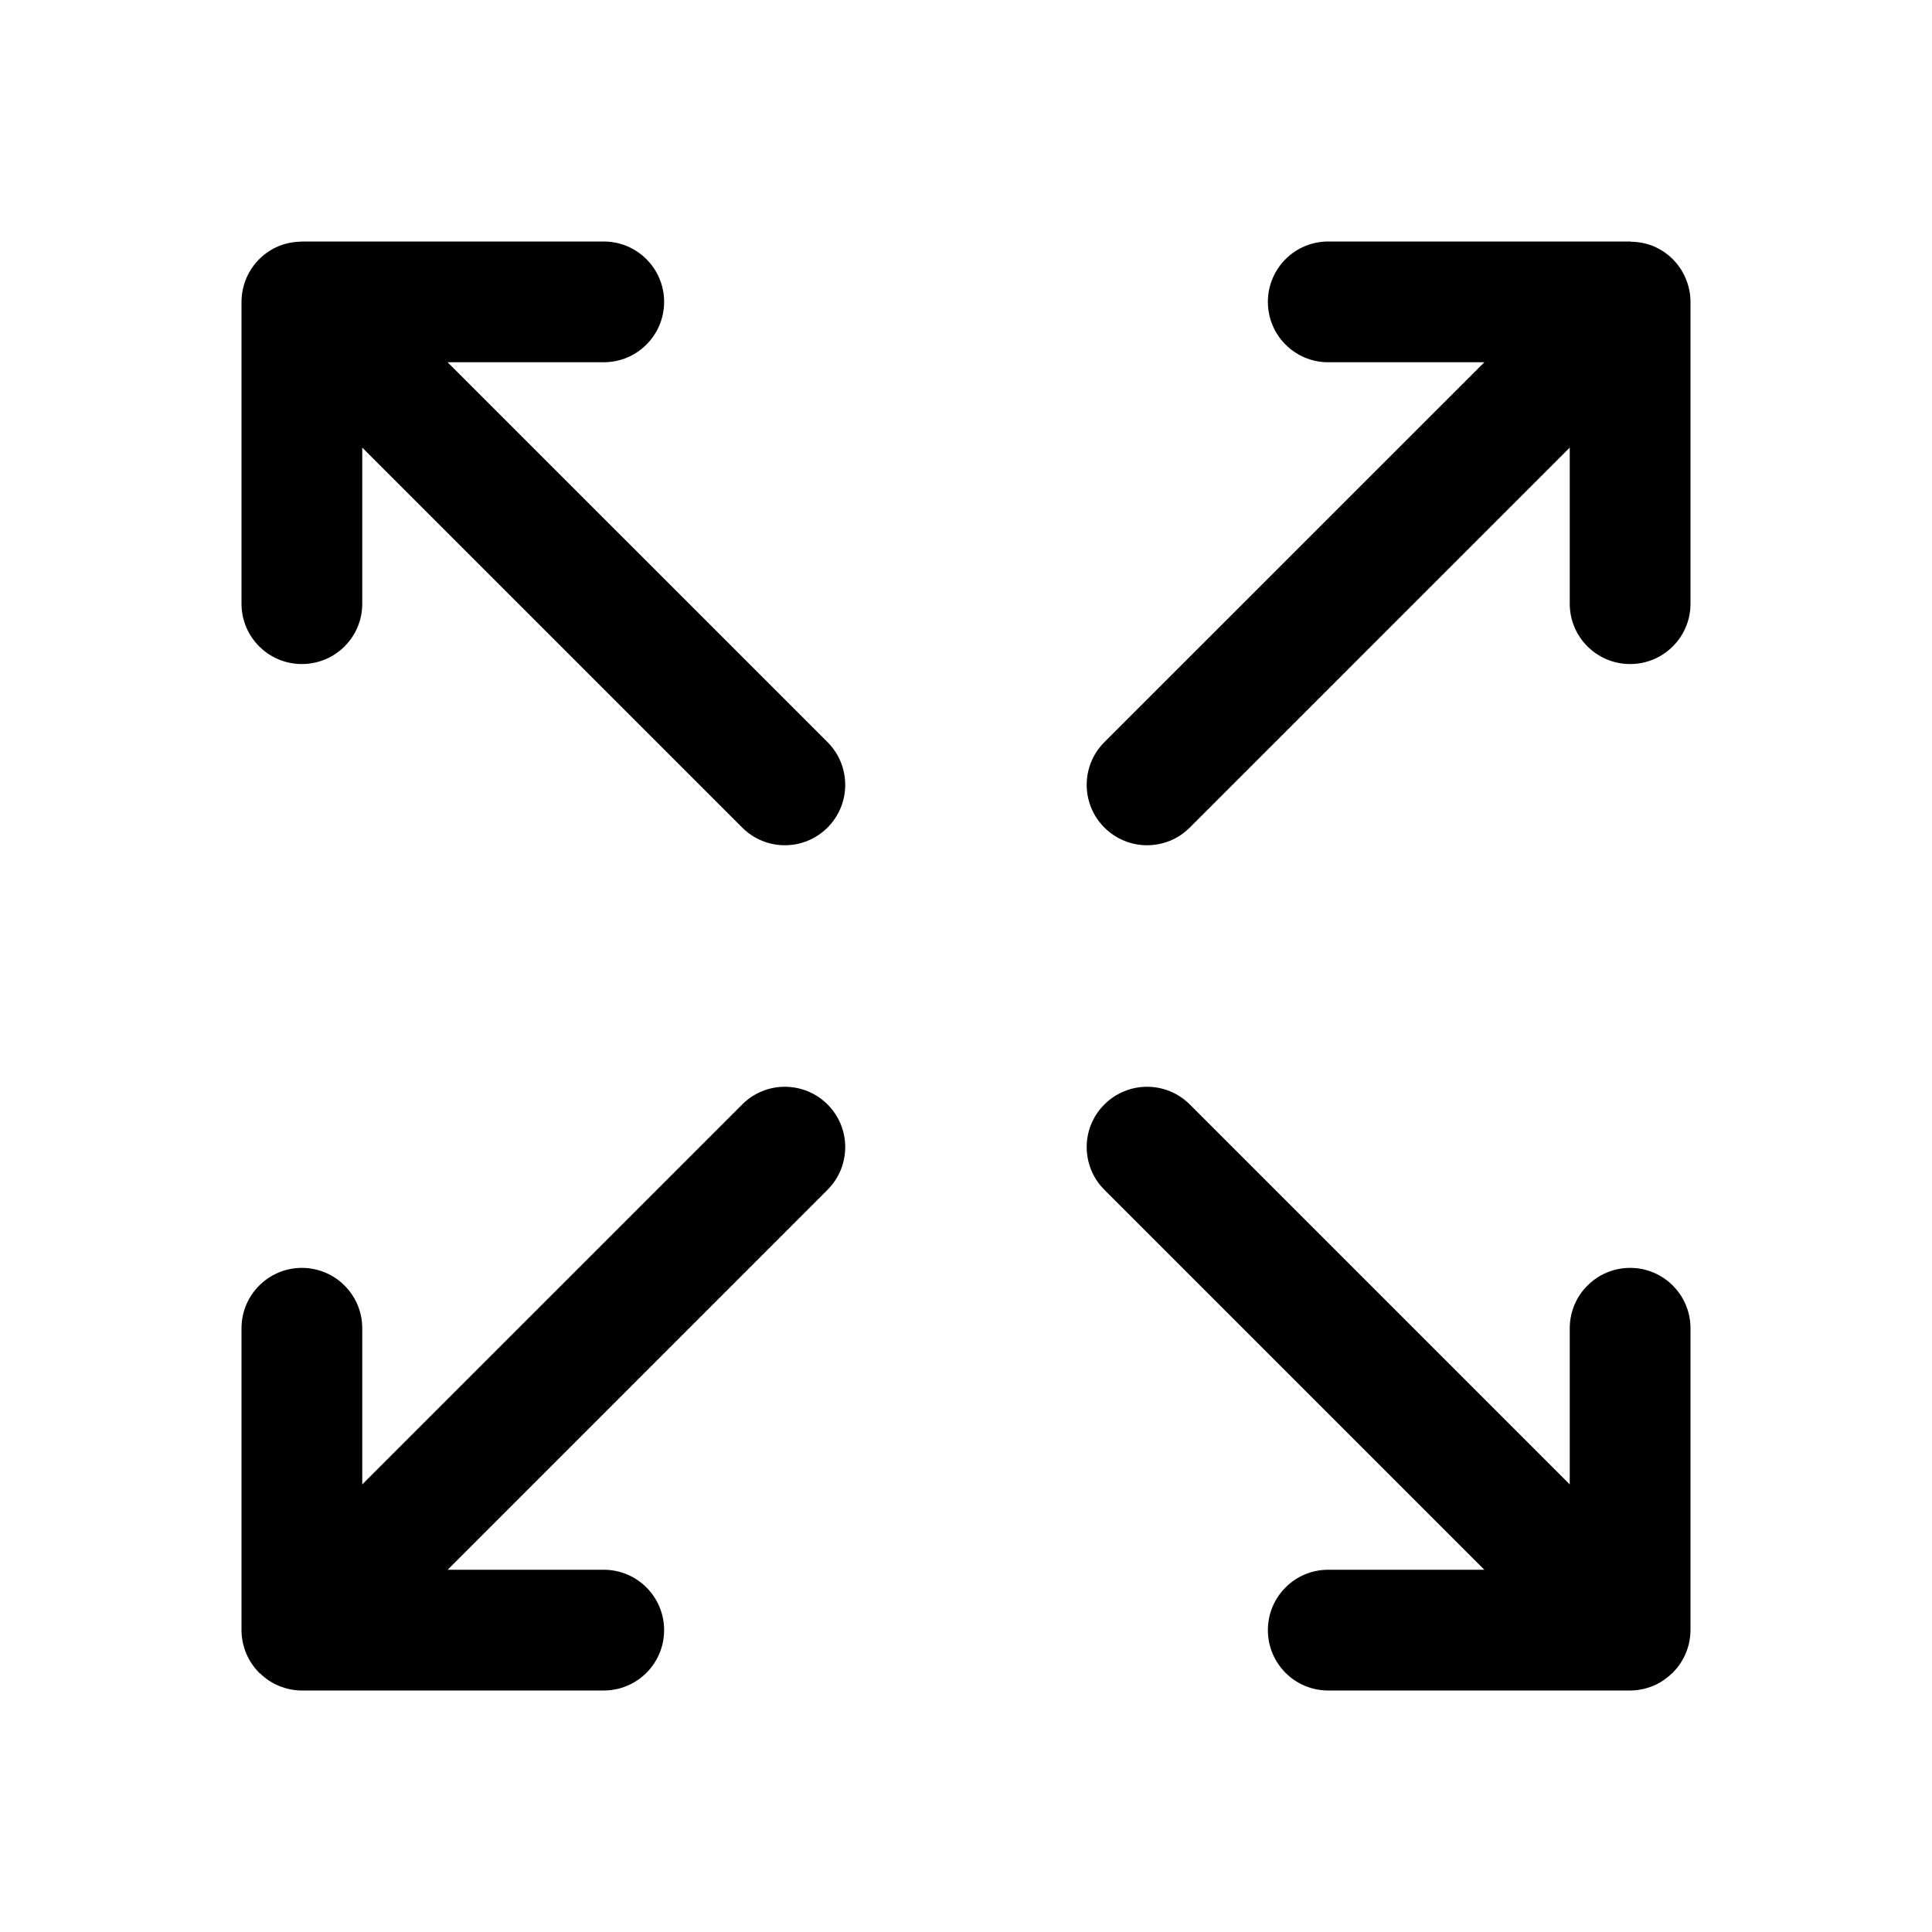 <svg viewBox="0 0 24 24" fill="none" xmlns="http://www.w3.org/2000/svg">
<path fill-rule="evenodd" clip-rule="evenodd" d="M21 20.25C20.999 20.348 20.98 20.445 20.942 20.536C20.904 20.627 20.85 20.708 20.782 20.776C20.782 20.778 20.781 20.779 20.78 20.78C20.777 20.783 20.773 20.784 20.77 20.787C20.702 20.852 20.624 20.906 20.537 20.942C20.445 20.98 20.347 21 20.25 21H16.499C16.085 21 15.75 20.664 15.75 20.25C15.75 19.836 16.085 19.5 16.499 19.5H18.439L13.719 14.78C13.426 14.487 13.426 14.012 13.719 13.72C14.013 13.427 14.487 13.427 14.78 13.72L19.5 18.44V16.5C19.5 16.086 19.836 15.75 20.25 15.75C20.664 15.75 21 16.086 21 16.5V20.25V20.25ZM20.25 8.249C19.836 8.249 19.5 7.914 19.5 7.5V5.56L14.78 10.28C14.634 10.427 14.442 10.5 14.25 10.5C14.058 10.5 13.866 10.427 13.719 10.28C13.426 9.987 13.426 9.513 13.719 9.219L18.439 4.5H16.499C16.085 4.5 15.75 4.164 15.75 3.75C15.75 3.336 16.085 3 16.499 3H20.25C20.256 3 20.26 3.003 20.265 3.003C20.358 3.005 20.45 3.022 20.536 3.057C20.72 3.133 20.866 3.279 20.942 3.463C20.98 3.555 21 3.652 21 3.75V7.5C21 7.914 20.664 8.249 20.25 8.249ZM5.561 19.5H7.5C7.914 19.5 8.25 19.836 8.25 20.25C8.25 20.664 7.914 21 7.5 21H3.75C3.652 21 3.555 20.98 3.463 20.942C3.376 20.906 3.298 20.852 3.231 20.788C3.227 20.785 3.223 20.784 3.219 20.78C3.218 20.779 3.218 20.777 3.216 20.776C3.149 20.707 3.095 20.627 3.057 20.536C3.02 20.445 3 20.348 3 20.25V20.25V16.5C3 16.086 3.336 15.75 3.75 15.75C4.164 15.75 4.5 16.086 4.5 16.5V18.44L9.22 13.72C9.512 13.427 9.987 13.427 10.28 13.72C10.573 14.012 10.573 14.487 10.28 14.78L5.561 19.5ZM9.75 10.5C9.558 10.5 9.366 10.427 9.22 10.28L4.5 5.56V7.5C4.5 7.914 4.164 8.249 3.75 8.249C3.336 8.249 3 7.914 3 7.5V3.75C3 3.652 3.02 3.555 3.057 3.463C3.134 3.279 3.28 3.133 3.463 3.057C3.551 3.021 3.644 3.004 3.737 3.002C3.741 3.002 3.745 3 3.75 3H7.5C7.914 3 8.25 3.336 8.25 3.75C8.25 4.164 7.914 4.5 7.5 4.5H5.56L10.28 9.219C10.573 9.513 10.573 9.987 10.28 10.28C10.133 10.427 9.942 10.5 9.75 10.5Z" fill="currentColor"/>
</svg>
